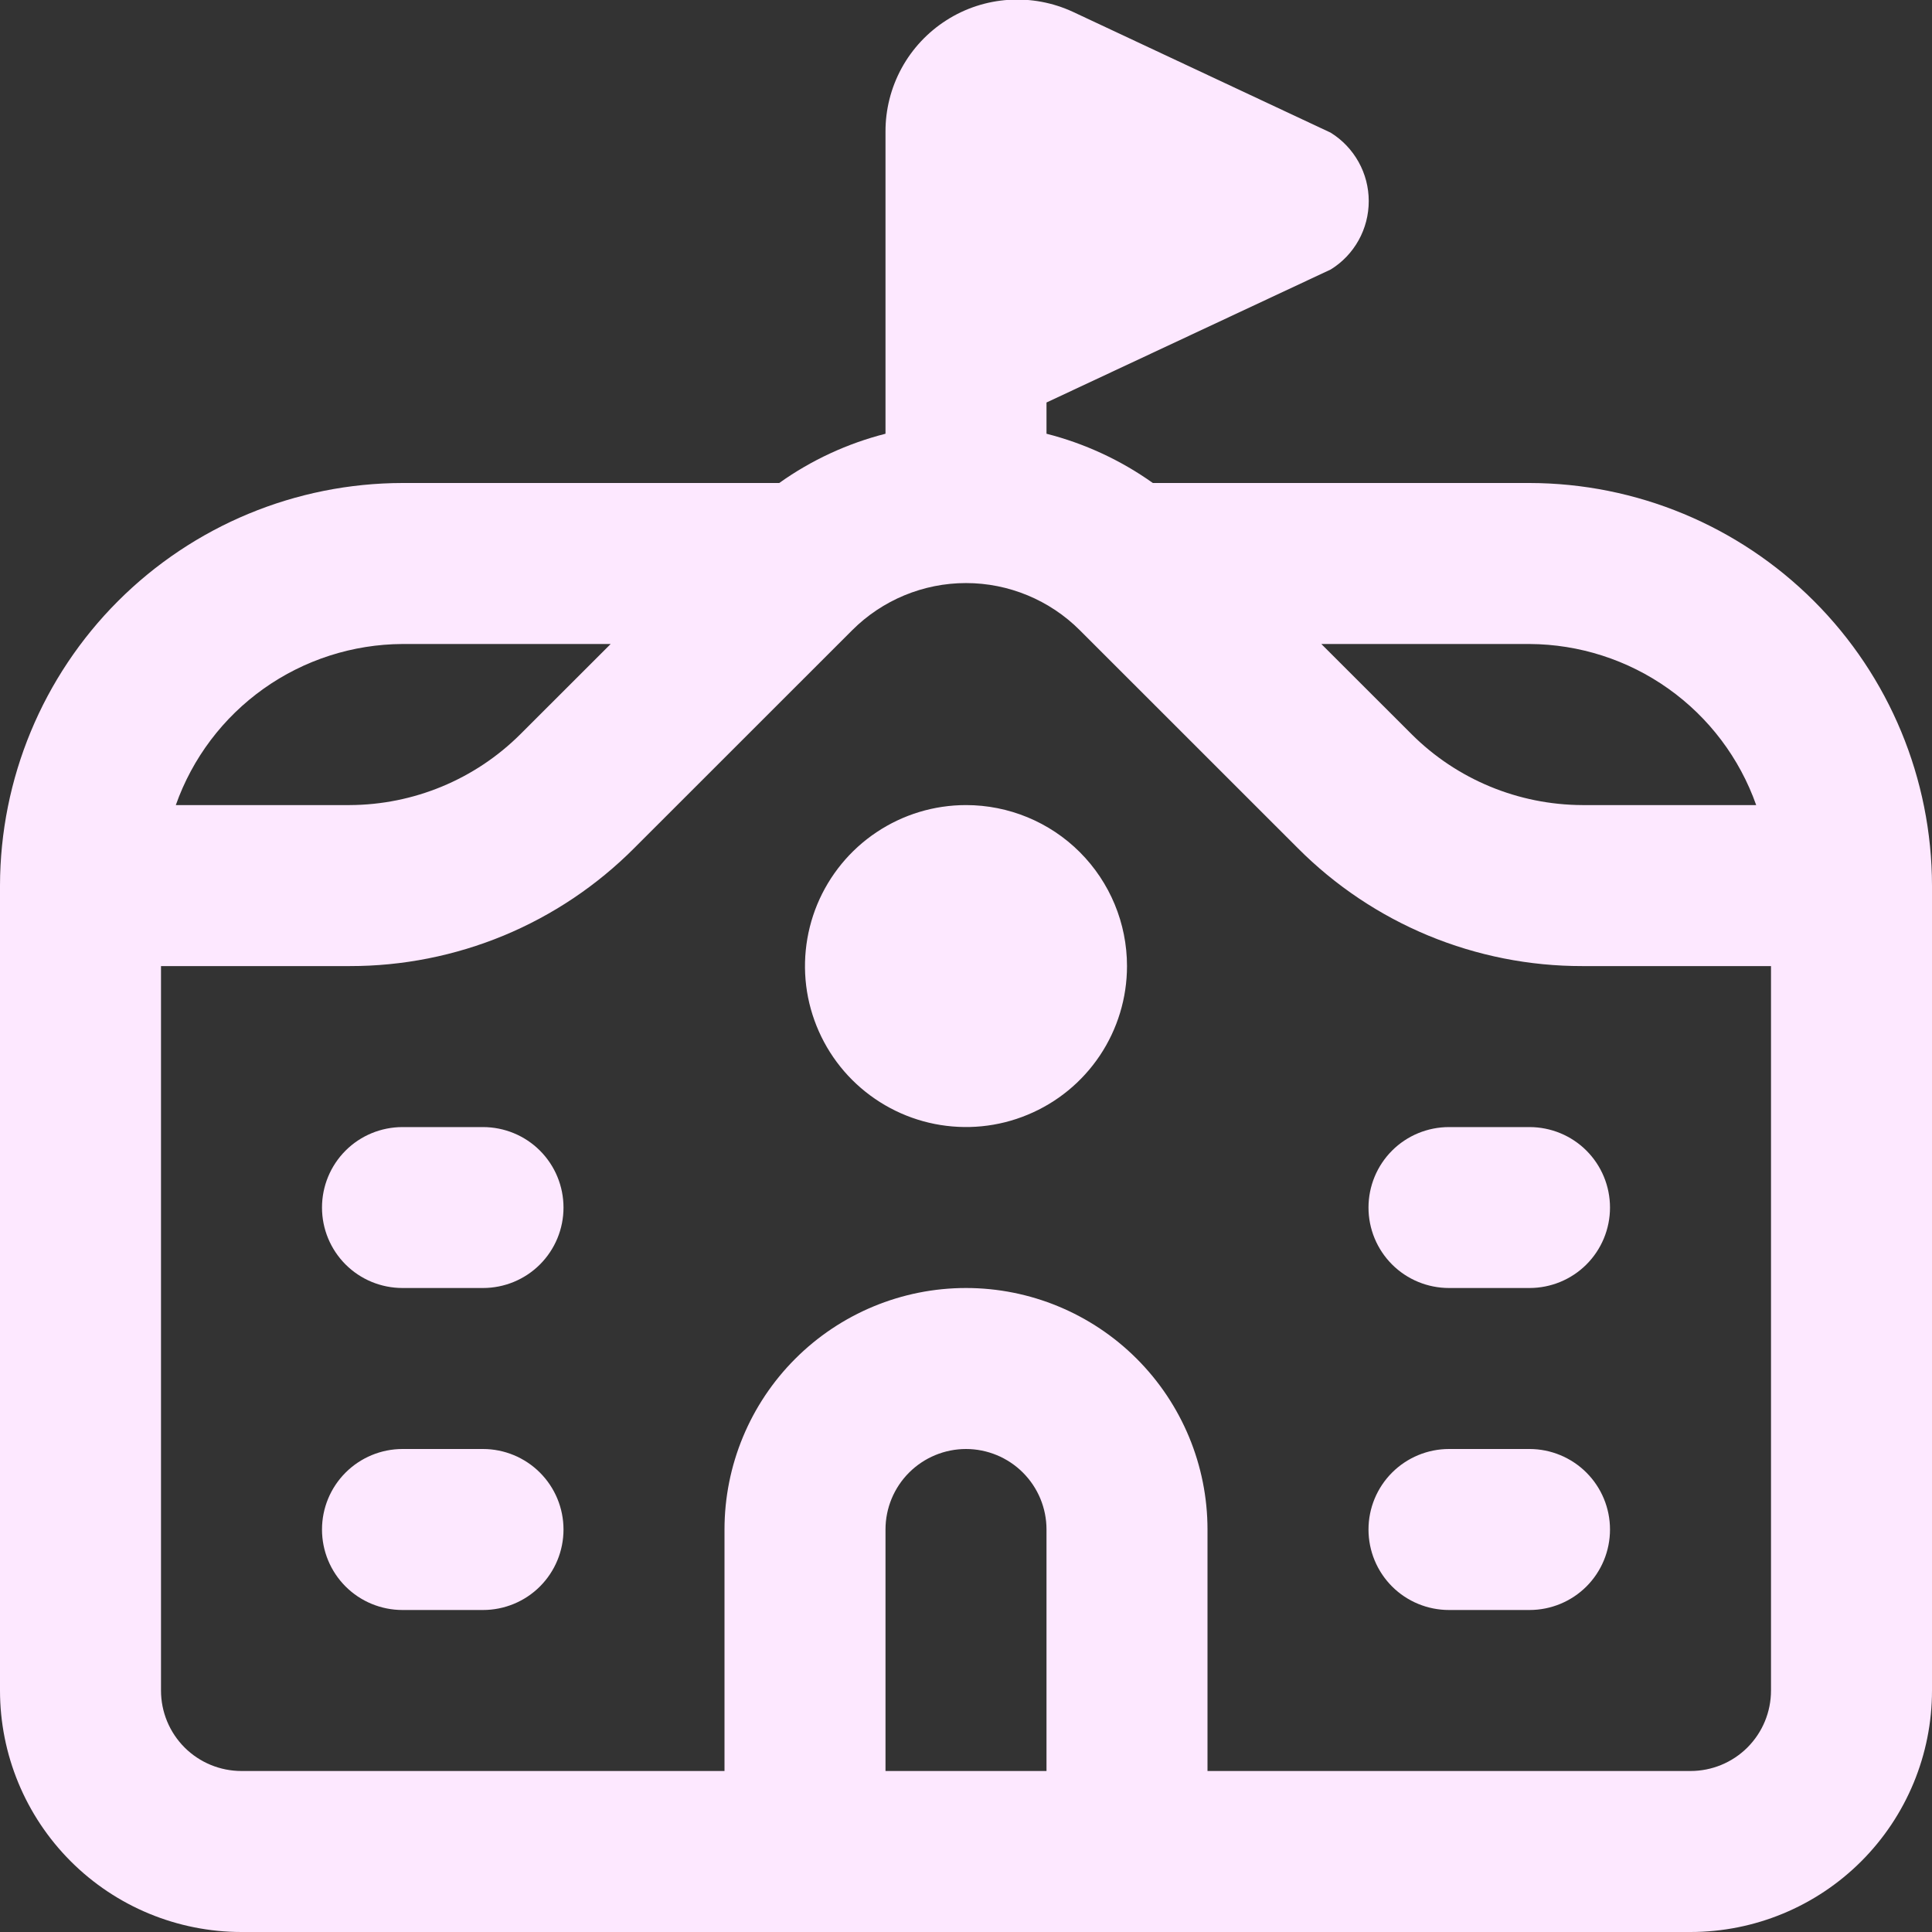 <svg width="24" height="24" viewBox="0 0 24 24" fill="none" xmlns="http://www.w3.org/2000/svg">
<rect x="0" y="0" width="24" height="24" fill="#333333" stroke="none"/>
<g clip-path="url(#clip0_395_5626)">
<path d="M19 6H14.321C13.922 5.716 13.474 5.509 13 5.388V5L16.53 3.348C16.675 3.259 16.794 3.134 16.877 2.985C16.96 2.836 17.003 2.669 17.003 2.498C17.003 2.328 16.96 2.161 16.877 2.012C16.794 1.863 16.675 1.738 16.53 1.648L13.33 0.148C13.08 0.032 12.805 -0.02 12.53 -0.002C12.255 0.016 11.988 0.103 11.756 0.252C11.524 0.4 11.332 0.605 11.2 0.847C11.068 1.089 10.999 1.361 11 1.636V5.388C10.526 5.509 10.078 5.716 9.68 6H5C3.674 6.002 2.404 6.529 1.466 7.467C0.529 8.404 0.002 9.675 0 11.001L0 21C0 21.796 0.316 22.559 0.879 23.122C1.441 23.684 2.204 24 3 24H21C21.796 24 22.559 23.684 23.121 23.122C23.684 22.559 24 21.796 24 21V11.001C23.998 9.675 23.471 8.404 22.534 7.467C21.596 6.529 20.326 6.002 19 6V6ZM21.816 10.001H19.657C18.862 9.998 18.099 9.683 17.536 9.121L16.414 8H19C19.618 8.003 20.221 8.197 20.725 8.555C21.229 8.913 21.61 9.418 21.816 10.001V10.001ZM5 8H7.586L6.464 9.121C5.9 9.683 5.138 9.998 4.343 10.001H2.184C2.39 9.418 2.771 8.913 3.275 8.555C3.779 8.197 4.382 8.003 5 8V8ZM13 22H11V19C11 18.735 11.105 18.481 11.293 18.293C11.48 18.106 11.735 18 12 18C12.265 18 12.52 18.106 12.707 18.293C12.895 18.481 13 18.735 13 19V22ZM21 22H15V19C15 18.205 14.684 17.442 14.121 16.879C13.559 16.317 12.796 16 12 16C11.204 16 10.441 16.317 9.879 16.879C9.316 17.442 9 18.205 9 19V22H3C2.735 22 2.48 21.895 2.293 21.708C2.105 21.52 2 21.266 2 21V12.001H4.343C5 12.002 5.65 11.873 6.257 11.622C6.864 11.37 7.415 11.001 7.878 10.536L10.586 7.829C10.961 7.454 11.47 7.243 12 7.243C12.53 7.243 13.039 7.454 13.414 7.829L16.122 10.536C16.585 11.001 17.136 11.37 17.743 11.622C18.35 11.873 19 12.002 19.657 12.001H22V21C22 21.266 21.895 21.52 21.707 21.708C21.52 21.895 21.265 22 21 22ZM7 15.001C7 15.266 6.895 15.52 6.707 15.708C6.52 15.895 6.265 16 6 16H5C4.735 16 4.48 15.895 4.293 15.708C4.105 15.52 4 15.266 4 15.001C4 14.735 4.105 14.481 4.293 14.293C4.48 14.106 4.735 14.001 5 14.001H6C6.265 14.001 6.52 14.106 6.707 14.293C6.895 14.481 7 14.735 7 15.001ZM7 19C7 19.266 6.895 19.52 6.707 19.708C6.52 19.895 6.265 20 6 20H5C4.735 20 4.48 19.895 4.293 19.708C4.105 19.52 4 19.266 4 19C4 18.735 4.105 18.481 4.293 18.293C4.48 18.106 4.735 18 5 18H6C6.265 18 6.52 18.106 6.707 18.293C6.895 18.481 7 18.735 7 19ZM20 15.001C20 15.266 19.895 15.52 19.707 15.708C19.52 15.895 19.265 16 19 16H18C17.735 16 17.48 15.895 17.293 15.708C17.105 15.52 17 15.266 17 15.001C17 14.735 17.105 14.481 17.293 14.293C17.48 14.106 17.735 14.001 18 14.001H19C19.265 14.001 19.52 14.106 19.707 14.293C19.895 14.481 20 14.735 20 15.001ZM20 19C20 19.266 19.895 19.52 19.707 19.708C19.52 19.895 19.265 20 19 20H18C17.735 20 17.48 19.895 17.293 19.708C17.105 19.52 17 19.266 17 19C17 18.735 17.105 18.481 17.293 18.293C17.48 18.106 17.735 18 18 18H19C19.265 18 19.52 18.106 19.707 18.293C19.895 18.481 20 18.735 20 19ZM14 12.001C14 12.396 13.883 12.783 13.663 13.112C13.443 13.441 13.131 13.697 12.765 13.848C12.4 14 11.998 14.039 11.61 13.962C11.222 13.885 10.866 13.694 10.586 13.415C10.306 13.135 10.116 12.779 10.038 12.391C9.961 12.003 10.001 11.601 10.152 11.235C10.304 10.87 10.56 10.557 10.889 10.338C11.218 10.118 11.604 10.001 12 10.001C12.53 10.001 13.039 10.211 13.414 10.586C13.789 10.961 14 11.47 14 12.001Z" fill="#FDE8FF"/>
</g>
<defs>
<clipPath id="clip0_395_5626">
<rect width="24" height="24" fill="white"/>
</clipPath>
</defs>
</svg>

